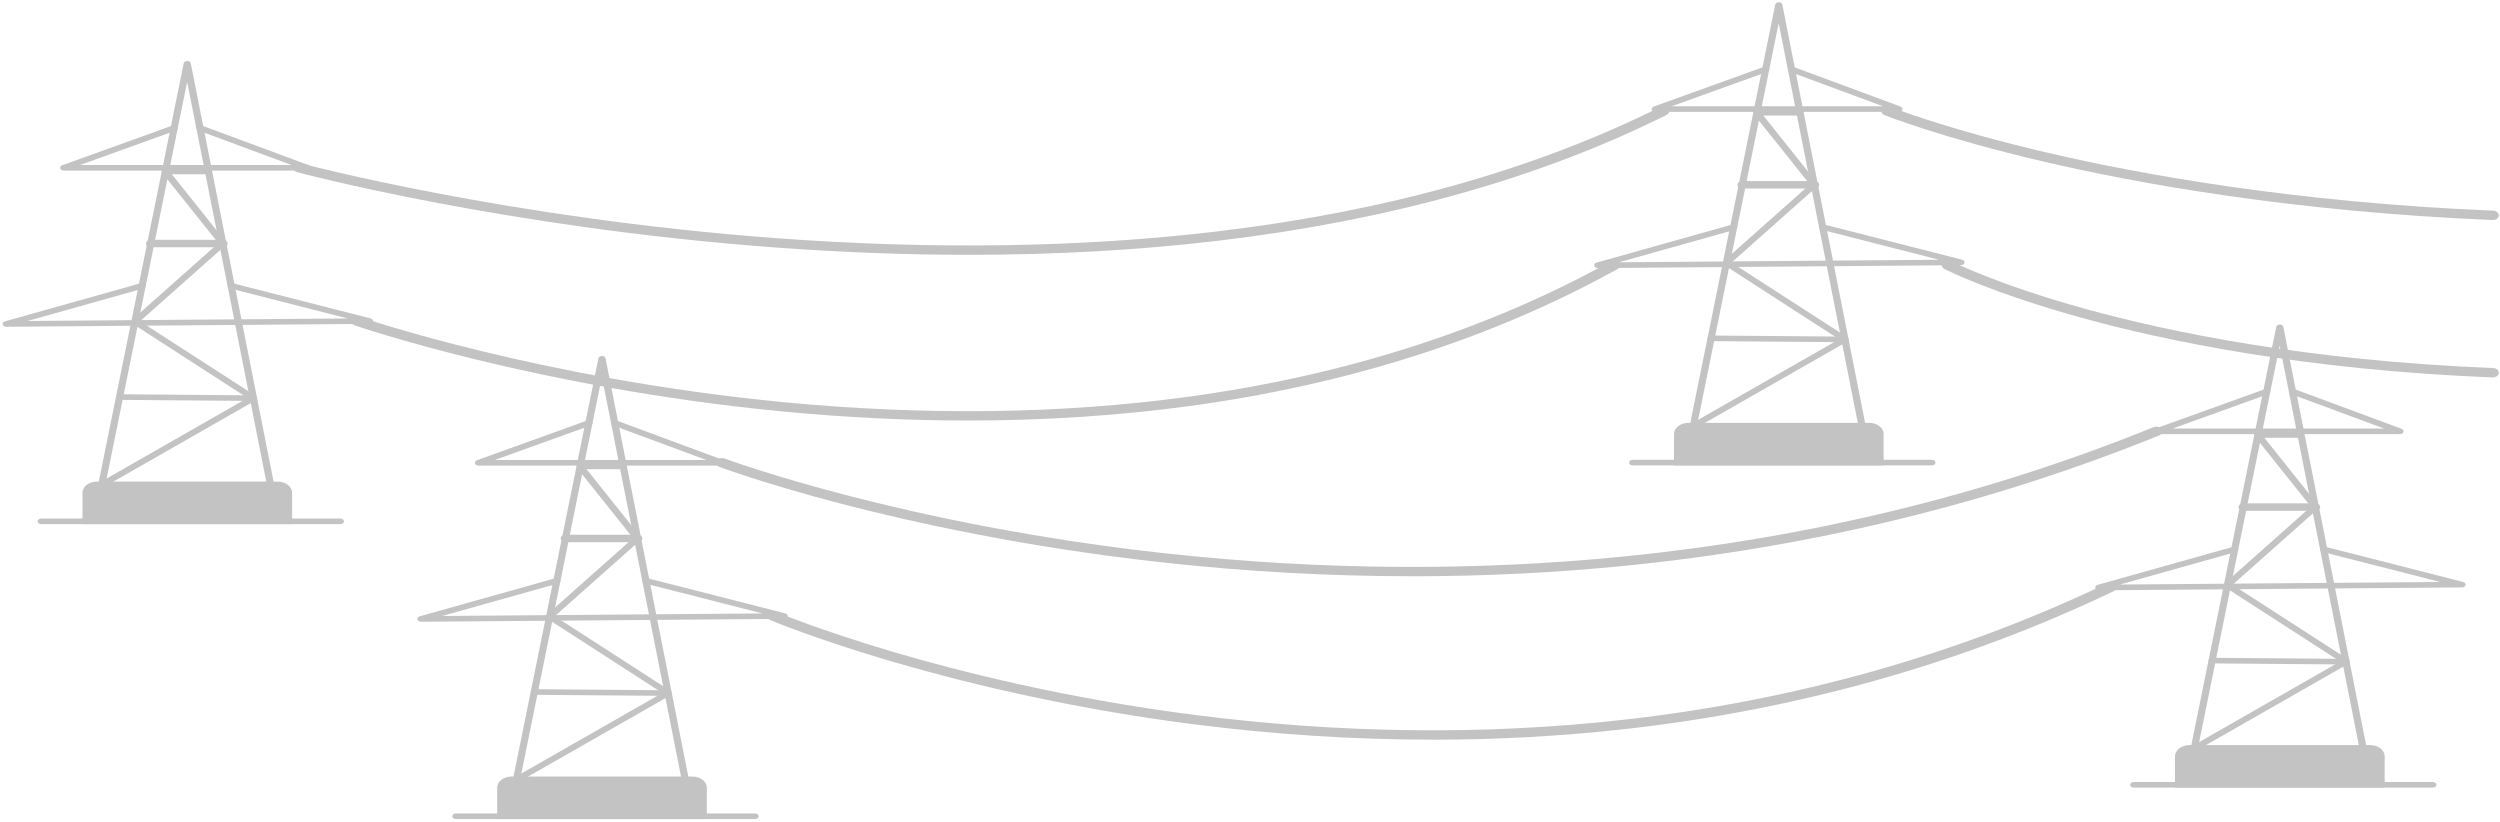 <svg width="687" height="226" viewBox="0 0 687 226" fill="none" xmlns="http://www.w3.org/2000/svg">
<path d="M668.55 216.44H586.35C585.8 216.44 585.36 216.1 585.36 215.67C585.36 215.24 585.8 214.9 586.35 214.9H668.55C669.1 214.9 669.54 215.24 669.54 215.67C669.54 216.1 669.1 216.44 668.55 216.44Z" fill="#C3C3C4"/>
<path d="M601.281 205.53H651.701C653.141 205.53 654.311 206.7 654.311 208.14V215.68H598.671V208.14C598.671 206.7 599.841 205.53 601.281 205.53Z" fill="#C3C3C4"/>
<path d="M655.301 216.44H597.69V207.83C597.69 206.13 599.46 204.75 601.63 204.75H651.36C653.53 204.75 655.301 206.13 655.301 207.83V216.44ZM599.661 214.9H653.32V207.83C653.32 206.98 652.44 206.29 651.35 206.29H601.62C600.53 206.29 599.651 206.98 599.651 207.83V214.9H599.661Z" fill="#C3C3C4"/>
<path d="M603.02 206.3C602.97 206.3 602.92 206.3 602.86 206.3C602.32 206.23 601.95 205.84 602.04 205.42L625.51 89.83C625.59 89.46 626 89.18 626.49 89.18C626.98 89.18 627.39 89.46 627.46 89.83L650.34 205.42C650.42 205.84 650.05 206.23 649.51 206.3C648.97 206.36 648.47 206.08 648.38 205.66L626.46 94.93L603.98 205.66C603.9 206.04 603.48 206.31 603.01 206.31L603.02 206.3Z" fill="#C3C3C4"/>
<path d="M604.36 205.64C604.06 205.64 603.76 205.53 603.56 205.32C603.24 204.98 603.33 204.49 603.77 204.24L643.07 181.78L611.47 161.38C611.26 161.25 611.14 161.06 611.12 160.85C611.1 160.64 611.19 160.44 611.36 160.28L635.04 139.24L619.63 119.94C619.44 119.7 619.43 119.4 619.6 119.16C619.77 118.92 620.1 118.76 620.46 118.76H631.81C632.36 118.76 632.8 119.1 632.8 119.53C632.8 119.96 632.36 120.3 631.81 120.3H622.24L637.09 138.91C637.32 139.2 637.28 139.57 636.99 139.83L613.49 160.7L645.29 181.22C645.52 181.37 645.66 181.6 645.65 181.84C645.64 182.08 645.49 182.3 645.25 182.44L604.92 205.48C604.74 205.58 604.54 205.63 604.34 205.63L604.36 205.64Z" fill="#C3C3C4"/>
<path d="M616.461 140.37C615.731 140.37 615.141 139.91 615.141 139.34C615.141 138.77 615.731 138.31 616.461 138.31H636.271C637.001 138.31 637.591 138.77 637.591 139.34C637.591 139.91 637.001 140.37 636.271 140.37H616.461Z" fill="#C3C3C4"/>
<path d="M576.74 162.21C576.26 162.21 575.85 161.94 575.77 161.58C575.68 161.21 575.95 160.85 576.41 160.72L613.77 150.23C614.28 150.09 614.85 150.29 615.03 150.69C615.21 151.09 614.95 151.53 614.44 151.68L582.57 160.63L670.55 159.93L638.27 151.69C637.75 151.56 637.47 151.12 637.64 150.72C637.81 150.32 638.37 150.09 638.89 150.23L676.86 159.92C677.32 160.04 677.6 160.4 677.53 160.77C677.46 161.14 677.05 161.42 676.56 161.42L576.75 162.22L576.74 162.21Z" fill="#C3C3C4"/>
<path d="M644.68 182.6H644.67L607.88 182.3C607.33 182.3 606.9 181.95 606.9 181.52C606.9 181.1 607.35 180.76 607.89 180.76H607.9L644.69 181.06C645.24 181.06 645.67 181.41 645.67 181.84C645.67 182.26 645.22 182.6 644.68 182.6Z" fill="#C3C3C4"/>
<path d="M659.5 119.3H592.54C592.08 119.3 591.68 119.05 591.58 118.69C591.48 118.34 591.71 117.98 592.13 117.83L622.5 106.89C622.99 106.71 623.58 106.89 623.81 107.27C624.04 107.66 623.82 108.11 623.33 108.29L597.04 117.76H655.13L629.57 108.29C629.08 108.11 628.87 107.65 629.1 107.26C629.33 106.88 629.92 106.71 630.42 106.89L659.93 117.83C660.35 117.98 660.57 118.34 660.47 118.7C660.37 119.06 659.97 119.3 659.51 119.3H659.5Z" fill="#C3C3C4"/>
<path d="M530.87 127.89H448.66C448.11 127.89 447.67 127.55 447.67 127.12C447.67 126.69 448.11 126.35 448.66 126.35H530.87C531.42 126.35 531.86 126.69 531.86 127.12C531.86 127.55 531.42 127.89 530.87 127.89Z" fill="#C3C3C4"/>
<path d="M463.6 116.97H514.02C515.46 116.97 516.63 118.14 516.63 119.58V127.12H460.99V119.58C460.99 118.14 462.16 116.97 463.6 116.97Z" fill="#C3C3C4"/>
<path d="M517.62 127.89H460.01V119.28C460.01 117.58 461.78 116.2 463.95 116.2H513.68C515.85 116.2 517.62 117.58 517.62 119.28V127.89ZM461.98 126.35H515.64V119.28C515.64 118.43 514.76 117.74 513.67 117.74H463.94C462.85 117.74 461.97 118.43 461.97 119.28V126.35H461.98Z" fill="#C3C3C4"/>
<path d="M465.339 117.74C465.289 117.74 465.239 117.74 465.179 117.74C464.639 117.67 464.269 117.28 464.359 116.86L487.829 1.27C487.909 0.9 488.319 0.62 488.809 0.62C489.299 0.62 489.709 0.9 489.779 1.27L512.659 116.86C512.739 117.28 512.369 117.67 511.829 117.74C511.289 117.8 510.789 117.52 510.699 117.1L488.779 6.37L466.299 117.1C466.219 117.48 465.799 117.75 465.329 117.75L465.339 117.74Z" fill="#C3C3C4"/>
<path d="M466.68 117.09C466.38 117.09 466.08 116.98 465.88 116.77C465.56 116.43 465.649 115.94 466.089 115.69L505.39 93.23L473.79 72.83C473.58 72.7 473.459 72.51 473.439 72.3C473.419 72.09 473.51 71.89 473.68 71.73L497.36 50.69L481.949 31.39C481.759 31.15 481.75 30.85 481.92 30.61C482.09 30.37 482.42 30.21 482.78 30.21H494.13C494.68 30.21 495.12 30.55 495.12 30.98C495.12 31.41 494.68 31.75 494.13 31.75H484.56L499.41 50.36C499.64 50.65 499.6 51.02 499.31 51.28L475.81 72.15L507.61 92.67C507.84 92.82 507.98 93.05 507.97 93.29C507.96 93.53 507.809 93.75 507.569 93.89L467.24 116.93C467.06 117.03 466.86 117.08 466.66 117.08L466.68 117.09Z" fill="#C3C3C4"/>
<path d="M478.779 51.81C478.049 51.81 477.459 51.35 477.459 50.78C477.459 50.21 478.049 49.75 478.779 49.75H498.589C499.319 49.75 499.909 50.21 499.909 50.78C499.909 51.35 499.319 51.81 498.589 51.81H478.779Z" fill="#C3C3C4"/>
<path d="M439.06 73.66C438.58 73.66 438.169 73.39 438.089 73.03C437.999 72.66 438.27 72.3 438.73 72.17L476.089 61.68C476.599 61.54 477.169 61.74 477.349 62.14C477.529 62.54 477.27 62.98 476.76 63.13L444.89 72.08L532.87 71.38L500.589 63.14C500.069 63.01 499.789 62.57 499.959 62.17C500.129 61.77 500.689 61.55 501.209 61.68L539.18 71.37C539.64 71.49 539.919 71.85 539.849 72.22C539.779 72.59 539.37 72.87 538.88 72.87L439.069 73.67L439.06 73.66Z" fill="#C3C3C4"/>
<path d="M507 94.04H506.99L470.2 93.74C469.65 93.74 469.22 93.39 469.22 92.96C469.22 92.54 469.67 92.2 470.21 92.2H470.22L507.01 92.5C507.56 92.5 507.99 92.85 507.99 93.28C507.99 93.7 507.54 94.04 507 94.04Z" fill="#C3C3C4"/>
<path d="M521.819 30.75H454.859C454.399 30.75 453.999 30.5 453.899 30.14C453.799 29.79 454.029 29.43 454.449 29.28L484.819 18.34C485.319 18.16 485.899 18.34 486.129 18.72C486.359 19.11 486.139 19.56 485.649 19.74L459.359 29.21H517.449L491.889 19.74C491.399 19.56 491.189 19.1 491.419 18.71C491.649 18.33 492.239 18.16 492.739 18.34L522.249 29.28C522.669 29.43 522.889 29.79 522.789 30.15C522.689 30.51 522.289 30.75 521.829 30.75H521.819Z" fill="#C3C3C4"/>
<path d="M207.5 225.08H125.29C124.74 225.08 124.3 224.74 124.3 224.31C124.3 223.88 124.74 223.54 125.29 223.54H207.5C208.05 223.54 208.49 223.88 208.49 224.31C208.49 224.74 208.05 225.08 207.5 225.08Z" fill="#C3C3C4"/>
<path d="M140.219 214.16H190.639C192.079 214.16 193.249 215.33 193.249 216.77V224.31H137.609V216.77C137.609 215.33 138.779 214.16 140.219 214.16Z" fill="#C3C3C4"/>
<path d="M194.24 225.08H136.63V216.47C136.63 214.77 138.4 213.39 140.57 213.39H190.3C192.47 213.39 194.24 214.77 194.24 216.47V225.08ZM138.6 223.54H192.26V216.47C192.26 215.62 191.38 214.93 190.29 214.93H140.56C139.47 214.93 138.59 215.62 138.59 216.47V223.54H138.6Z" fill="#C3C3C4"/>
<path d="M141.959 214.93C141.909 214.93 141.859 214.93 141.799 214.93C141.259 214.86 140.889 214.47 140.979 214.05L164.449 98.46C164.529 98.09 164.939 97.81 165.429 97.81C165.919 97.81 166.329 98.09 166.399 98.46L189.279 214.05C189.359 214.47 188.989 214.86 188.449 214.93C187.909 214.99 187.409 214.71 187.319 214.29L165.399 103.56L142.919 214.29C142.839 214.67 142.419 214.94 141.949 214.94L141.959 214.93Z" fill="#C3C3C4"/>
<path d="M143.3 214.28C143 214.28 142.7 214.17 142.5 213.96C142.18 213.62 142.27 213.13 142.71 212.88L182.01 190.42L150.41 170.02C150.2 169.89 150.08 169.7 150.06 169.49C150.04 169.28 150.13 169.08 150.3 168.92L173.98 147.88L158.57 128.58C158.38 128.34 158.37 128.04 158.55 127.8C158.72 127.56 159.05 127.4 159.41 127.4H170.76C171.31 127.4 171.75 127.74 171.75 128.17C171.75 128.6 171.31 128.94 170.76 128.94H161.19L176.04 147.55C176.27 147.84 176.23 148.21 175.94 148.47L152.44 169.34L184.24 189.86C184.47 190.01 184.61 190.24 184.6 190.48C184.59 190.72 184.44 190.94 184.2 191.08L143.87 214.12C143.69 214.22 143.49 214.27 143.29 214.27L143.3 214.28Z" fill="#C3C3C4"/>
<path d="M155.4 149C154.67 149 154.08 148.54 154.08 147.97C154.08 147.4 154.67 146.94 155.4 146.94H175.21C175.94 146.94 176.53 147.4 176.53 147.97C176.53 148.54 175.94 149 175.21 149H155.4Z" fill="#C3C3C4"/>
<path d="M115.68 170.85C115.2 170.85 114.79 170.58 114.71 170.22C114.62 169.85 114.89 169.49 115.35 169.36L152.71 158.87C153.22 158.73 153.79 158.93 153.97 159.33C154.15 159.73 153.89 160.17 153.38 160.32L121.51 169.27L209.49 168.57L177.21 160.33C176.69 160.2 176.41 159.76 176.58 159.36C176.75 158.96 177.31 158.74 177.83 158.87L215.8 168.56C216.26 168.68 216.54 169.04 216.47 169.41C216.4 169.78 215.99 170.06 215.5 170.06L115.69 170.86H115.68V170.85Z" fill="#C3C3C4"/>
<path d="M183.62 191.23H183.61L146.82 190.93C146.27 190.93 145.84 190.58 145.84 190.15C145.84 189.72 146.29 189.39 146.84 189.39L183.63 189.69C184.18 189.69 184.61 190.04 184.61 190.47C184.61 190.89 184.16 191.23 183.62 191.23Z" fill="#C3C3C4"/>
<path d="M198.439 127.94H131.479C131.019 127.94 130.619 127.69 130.519 127.33C130.419 126.97 130.649 126.62 131.069 126.47L161.439 115.53C161.929 115.35 162.519 115.53 162.749 115.91C162.979 116.3 162.759 116.75 162.269 116.93L135.979 126.4H194.069L168.509 116.93C168.019 116.75 167.809 116.29 168.039 115.9C168.269 115.52 168.859 115.35 169.359 115.53L198.869 126.47C199.289 126.62 199.509 126.98 199.409 127.34C199.309 127.69 198.909 127.94 198.449 127.94H198.439Z" fill="#C3C3C4"/>
<path d="M93.53 144.03H11.32C10.77 144.03 10.33 143.69 10.33 143.26C10.33 142.83 10.77 142.49 11.32 142.49H93.53C94.08 142.49 94.52 142.83 94.52 143.26C94.52 143.69 94.08 144.03 93.53 144.03Z" fill="#C3C3C4"/>
<path d="M26.251 133.11H76.671C78.111 133.11 79.281 134.28 79.281 135.72V143.26H23.641V135.72C23.641 134.28 24.811 133.11 26.251 133.11Z" fill="#C3C3C4"/>
<path d="M80.27 144.03H22.66V135.42C22.66 133.72 24.43 132.34 26.6 132.34H76.33C78.5 132.34 80.27 133.72 80.27 135.42V144.03ZM24.63 142.49H78.29V135.42C78.29 134.57 77.41 133.88 76.32 133.88H26.59C25.5 133.88 24.62 134.57 24.62 135.42V142.49H24.63Z" fill="#C3C3C4"/>
<path d="M27.99 133.88C27.94 133.88 27.89 133.88 27.829 133.88C27.29 133.81 26.92 133.42 27.01 133L50.48 17.41C50.56 17.04 50.969 16.76 51.459 16.76C51.95 16.76 52.36 17.04 52.43 17.41L75.31 133C75.39 133.42 75.02 133.81 74.48 133.88C73.94 133.94 73.44 133.66 73.35 133.24L51.43 22.51L28.95 133.24C28.869 133.62 28.45 133.89 27.98 133.89L27.99 133.88Z" fill="#C3C3C4"/>
<path d="M29.33 133.22C29.03 133.22 28.73 133.11 28.53 132.9C28.21 132.56 28.3 132.07 28.74 131.82L68.04 109.36L36.44 88.96C36.23 88.83 36.11 88.64 36.09 88.43C36.07 88.22 36.16 88.02 36.33 87.86L60.01 66.82L44.6 47.52C44.41 47.28 44.4 46.98 44.58 46.74C44.75 46.5 45.08 46.34 45.44 46.34H56.79C57.34 46.34 57.78 46.68 57.78 47.11C57.78 47.54 57.34 47.88 56.79 47.88H47.22L62.07 66.49C62.3 66.78 62.26 67.15 61.97 67.41L38.47 88.28L70.27 108.8C70.5 108.95 70.64 109.18 70.63 109.42C70.62 109.66 70.47 109.88 70.23 110.02L29.9 133.06C29.72 133.16 29.52 133.21 29.32 133.21L29.33 133.22Z" fill="#C3C3C4"/>
<path d="M41.429 67.95C40.699 67.95 40.109 67.49 40.109 66.92C40.109 66.35 40.699 65.89 41.429 65.89H61.239C61.969 65.89 62.559 66.35 62.559 66.92C62.559 67.49 61.969 67.95 61.239 67.95H41.429Z" fill="#C3C3C4"/>
<path d="M1.71 89.79C1.23 89.79 0.82 89.52 0.74 89.16C0.65 88.79 0.92 88.43 1.38 88.3L38.74 77.81C39.25 77.67 39.82 77.87 40 78.27C40.18 78.67 39.92 79.11 39.41 79.26L7.54 88.21L95.52 87.51L63.24 79.27C62.72 79.14 62.44 78.7 62.61 78.3C62.78 77.9 63.34 77.68 63.86 77.81L101.83 87.5C102.29 87.62 102.57 87.98 102.5 88.35C102.43 88.72 102.02 89 101.53 89L1.72 89.8H1.71V89.79Z" fill="#C3C3C4"/>
<path d="M69.65 110.18H69.64L32.85 109.88C32.3 109.88 31.87 109.53 31.87 109.1C31.87 108.68 32.32 108.34 32.86 108.34H32.87L69.66 108.64C70.21 108.64 70.64 108.99 70.64 109.42C70.64 109.84 70.19 110.18 69.65 110.18Z" fill="#C3C3C4"/>
<path d="M84.469 46.88H17.51C17.05 46.88 16.65 46.63 16.55 46.27C16.45 45.91 16.68 45.56 17.099 45.41L47.469 34.471C47.959 34.291 48.55 34.471 48.78 34.85C49.01 35.24 48.79 35.69 48.3 35.87L22.01 45.34H80.1L54.54 35.87C54.05 35.69 53.84 35.23 54.069 34.84C54.3 34.46 54.89 34.291 55.39 34.471L84.9 45.41C85.32 45.56 85.54 45.92 85.439 46.28C85.34 46.63 84.939 46.88 84.48 46.88H84.469Z" fill="#C3C3C4"/>
<path d="M266.26 70.02C248.89 70.02 231 69.34 212.67 67.98C138.55 62.47 82.23 47.48 81.67 47.33C80.81 47.1 80.35 46.37 80.65 45.7C80.95 45.03 81.88 44.67 82.74 44.9C83.3 45.05 139.31 59.95 213.06 65.43C256.33 68.64 297.15 68.03 334.38 63.61C380.85 58.09 421.83 46.59 456.18 29.43C456.95 29.05 457.96 29.22 458.45 29.82C458.94 30.42 458.72 31.21 457.95 31.59C423.2 48.95 381.77 60.58 334.82 66.15C313.09 68.73 290.16 70.02 266.25 70.02H266.26Z" fill="#C3C3C4"/>
<path d="M266.04 115.56C249.24 115.56 232.02 114.71 214.47 113.01C147.38 106.52 97.98 89.59 97.49 89.42C96.66 89.13 96.29 88.37 96.65 87.73C97.02 87.08 97.99 86.79 98.82 87.08C99.31 87.25 148.34 104.04 214.97 110.48C254.06 114.26 291.47 113.78 326.17 109.08C369.49 103.2 408.68 90.66 442.65 71.81C443.39 71.4 444.42 71.53 444.94 72.11C445.47 72.69 445.29 73.49 444.55 73.9C410.16 92.98 370.5 105.67 326.67 111.61C307.24 114.24 286.96 115.56 266.03 115.56H266.04Z" fill="#C3C3C4"/>
<path d="M388.04 158.35C365.57 158.35 342.859 157.11 320.079 154.62C282.009 150.47 250.79 143.54 231.3 138.47C210.16 132.96 197.849 128.36 197.719 128.32C196.899 128.01 196.559 127.25 196.949 126.61C197.339 125.97 198.33 125.7 199.15 126.01C199.63 126.19 248.25 144.22 320.65 152.1C363.14 156.73 405.4 157 446.24 152.92C497.27 147.82 546.24 135.87 591.77 117.39C592.58 117.06 593.57 117.31 593.99 117.94C594.41 118.57 594.1 119.34 593.29 119.67C547.39 138.3 498.029 150.34 446.579 155.48C427.339 157.4 407.78 158.36 388.03 158.36L388.04 158.35Z" fill="#C3C3C4"/>
<path d="M393.64 203.26C372.05 203.26 350.12 201.85 328.02 199.03C292.14 194.45 262.45 186.93 243.86 181.42C223.7 175.45 211.84 170.48 211.73 170.43C210.93 170.09 210.63 169.31 211.06 168.69C211.49 168.07 212.49 167.83 213.29 168.17C213.41 168.22 225.13 173.13 245.13 179.05C263.58 184.51 293.05 191.97 328.67 196.51C368.67 201.6 408.12 202.05 445.92 197.82C493.14 192.54 537.92 179.93 579.01 160.32C579.79 159.95 580.8 160.14 581.27 160.75C581.74 161.35 581.5 162.15 580.72 162.52C539.23 182.32 494.01 195.06 446.31 200.38C429.06 202.3 411.47 203.27 393.64 203.27V203.26Z" fill="#C3C3C4"/>
<path d="M685.04 60.46C685.04 60.46 684.98 60.46 684.95 60.46C630.07 58.17 587.61 50.48 561.65 44.42C533.47 37.85 518.05 31.71 517.89 31.65C517.08 31.33 516.76 30.55 517.18 29.92C517.59 29.29 518.59 29.04 519.4 29.36C519.55 29.42 534.78 35.47 562.7 41.98C588.47 47.99 630.63 55.62 685.12 57.89C686.03 57.93 686.72 58.53 686.68 59.24C686.63 59.92 685.91 60.46 685.04 60.46Z" fill="#C3C3C4"/>
<path d="M685.04 103.72C685.04 103.72 684.98 103.72 684.95 103.72C633.1 101.64 594.96 93.67 572.09 87.35C547.24 80.48 534.85 74.19 534.34 73.92C533.58 73.53 533.37 72.73 533.87 72.14C534.37 71.55 535.39 71.38 536.15 71.77C536.27 71.83 548.81 78.2 573.34 84.96C595.98 91.21 633.75 99.09 685.12 101.14C686.03 101.18 686.73 101.78 686.68 102.49C686.64 103.18 685.91 103.71 685.04 103.71V103.72Z" fill="#C3C3C4"/>
</svg>
